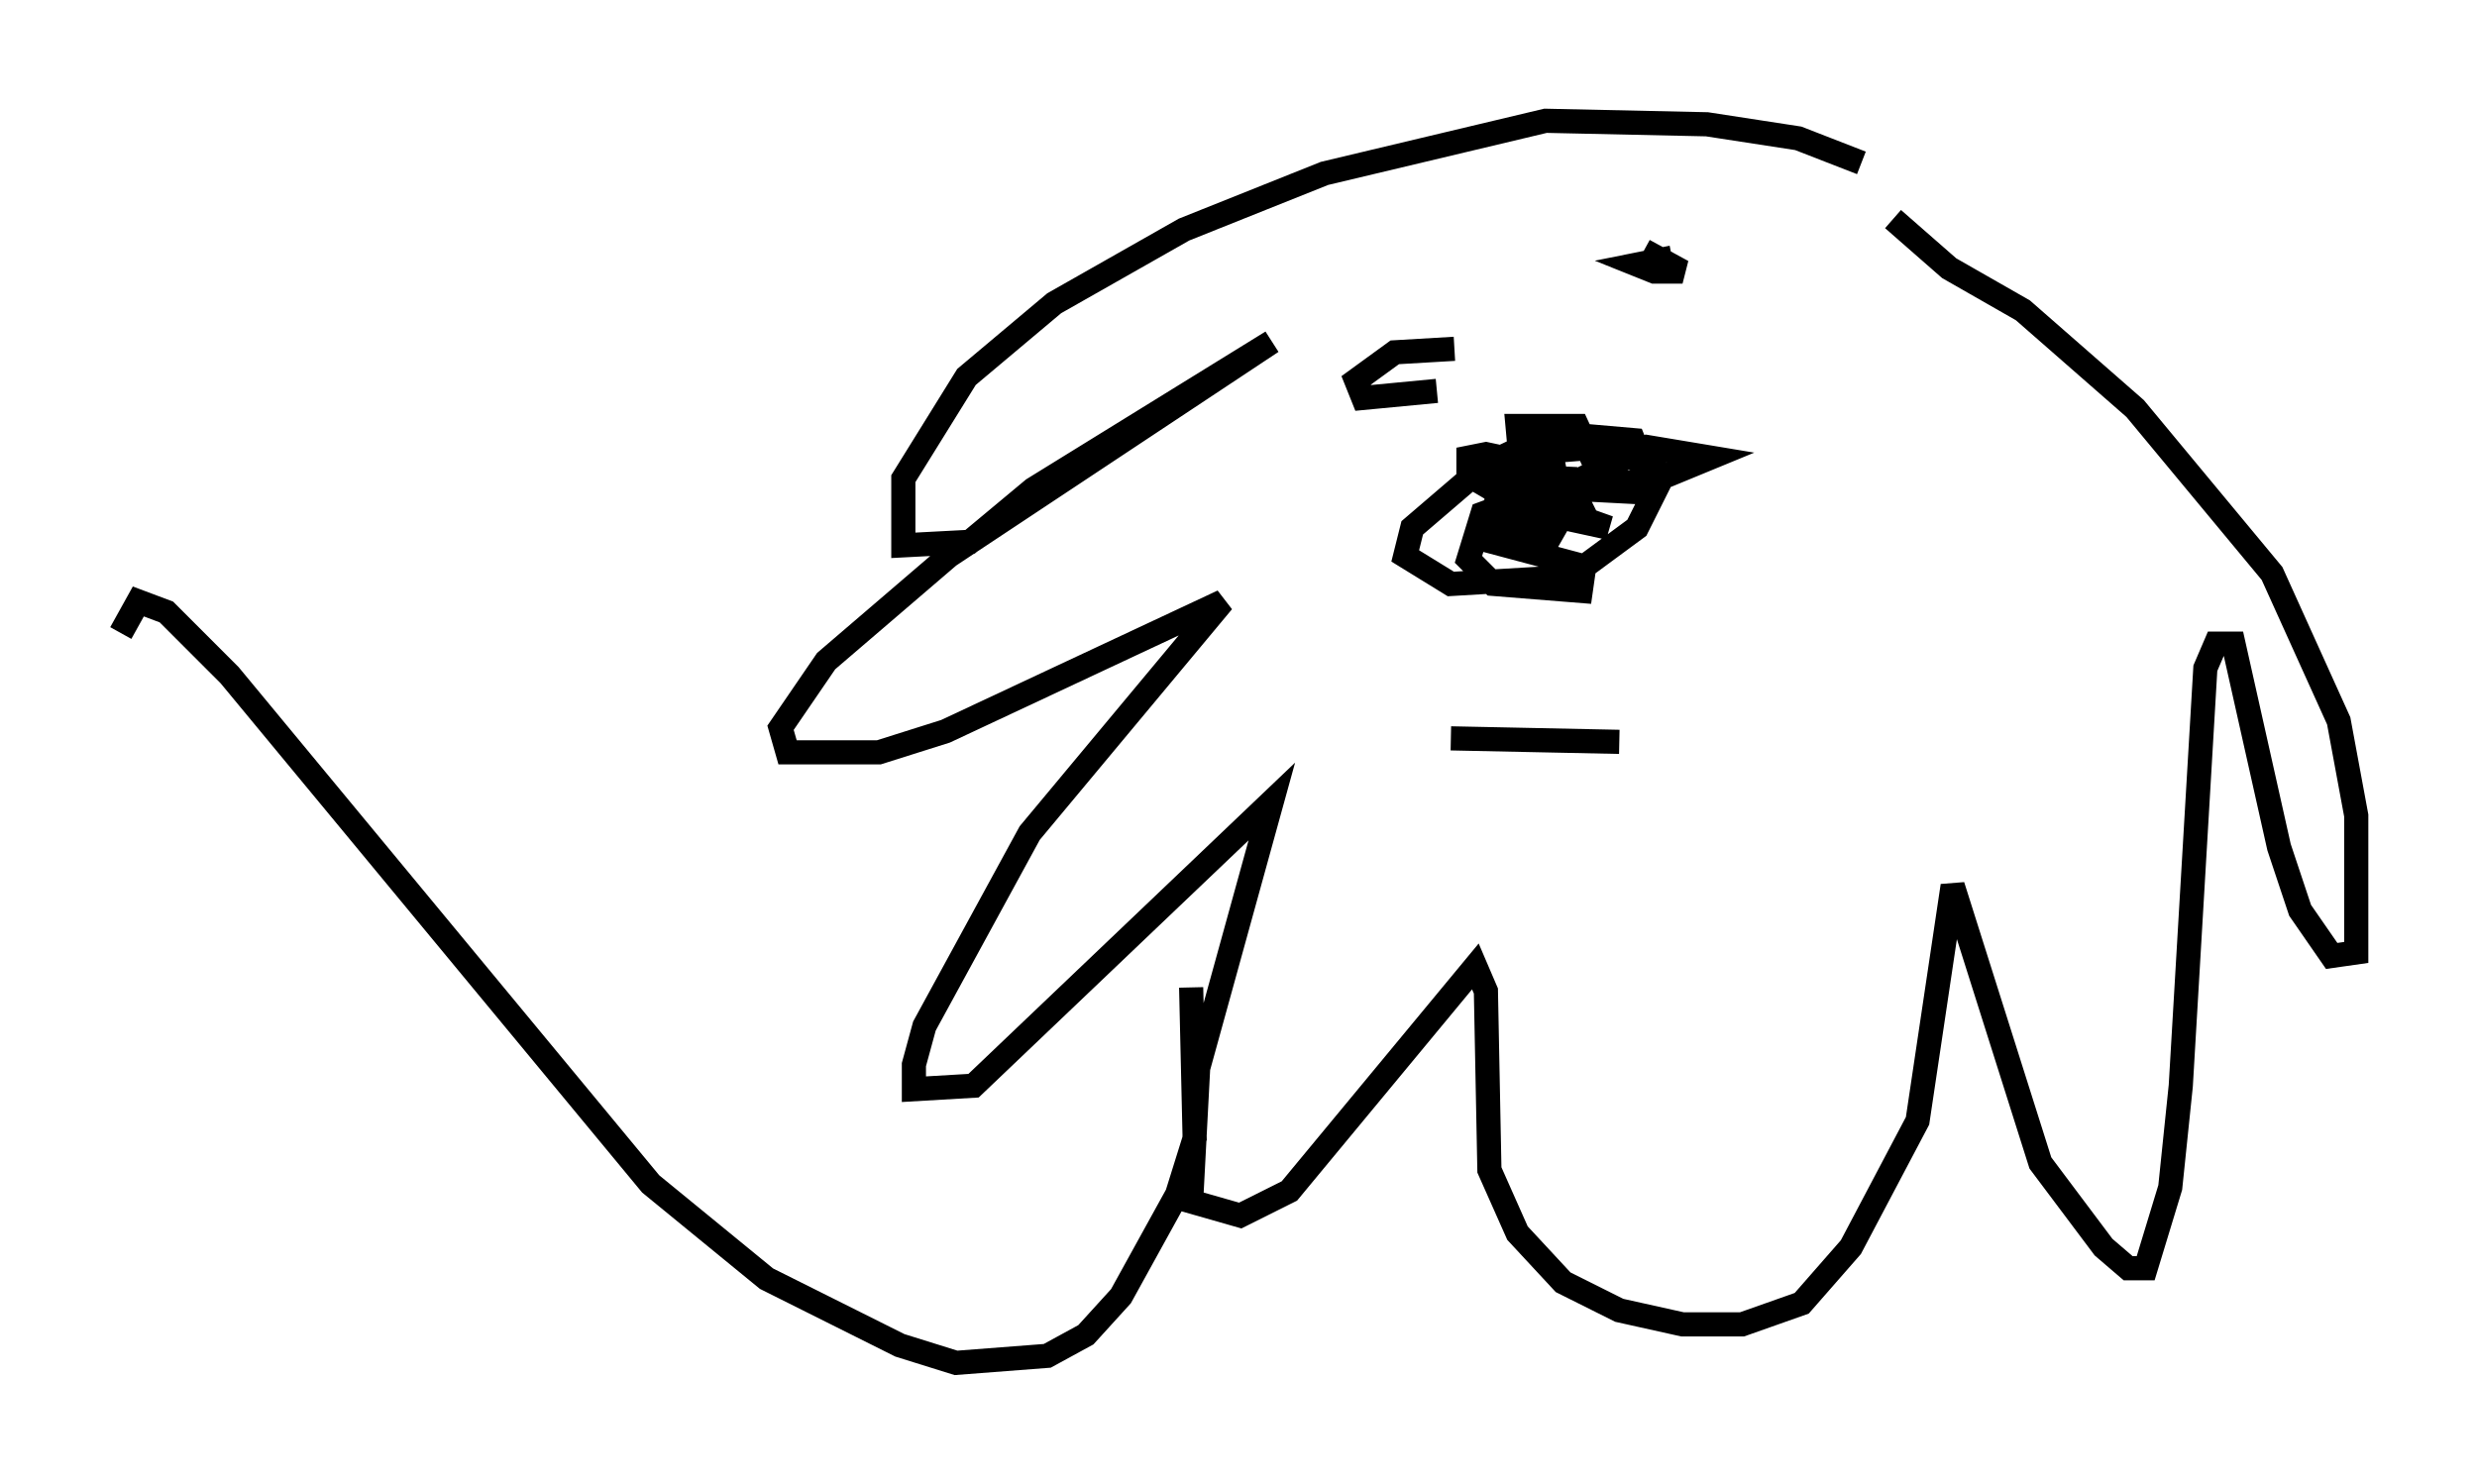 <?xml version="1.0" encoding="utf-8" ?>
<svg baseProfile="full" height="61.419" version="1.1" width="102.525" xmlns="http://www.w3.org/2000/svg" xmlns:ev="http://www.w3.org/2001/xml-events" xmlns:xlink="http://www.w3.org/1999/xlink"><defs /><rect fill="white" height="61.419" width="102.525" x="0" y="0" /><path d="M78.207, 7.905 m-1.162, -1.162 l-2.615, -1.017 -3.777, -0.581 l-6.682, -0.145 -9.151, 2.179 l-5.81, 2.324 -5.374, 3.05 l-3.631, 3.05 -2.615, 4.212 l0.0, 2.76 2.76, -0.145 l2.615, -2.179 9.877, -6.101 l-13.363, 8.86 -5.084, 4.358 l-1.888, 2.76 0.291, 1.017 l3.777, 0.0 2.76, -0.872 l11.475, -5.374 -7.989, 9.587 l-4.358, 7.989 -0.436, 1.598 l0.0, 1.017 2.469, -0.145 l12.346, -11.765 -3.05, 11.039 l-0.291, 5.52 2.034, 0.581 l2.034, -1.017 7.698, -9.296 l0.436, 1.017 0.145, 7.408 l1.162, 2.615 1.888, 2.034 l2.324, 1.162 2.615, 0.581 l2.469, 0.0 2.469, -0.872 l2.034, -2.324 2.76, -5.229 l1.453, -9.732 3.631, 11.475 l2.615, 3.486 1.017, 0.872 l0.726, 0.0 1.017, -3.341 l0.436, -4.212 1.017, -17.285 l0.436, -1.017 0.726, 0.0 l1.888, 8.425 0.872, 2.615 l1.307, 1.888 1.017, -0.145 l0.0, -5.665 -0.726, -3.922 l-2.76, -6.101 -5.665, -6.827 l-4.648, -4.067 -3.05, -1.743 l-2.324, -2.034 m-18.302, 21.497 l6.972, 0.145 m0.872, -11.765 l-0.291, -0.726 -3.341, -0.291 l-2.76, 1.307 -3.05, 2.615 l-0.291, 1.162 1.888, 1.162 l4.939, -0.291 2.76, -2.034 l0.872, -1.743 -0.145, -0.872 l-2.469, -0.872 -1.743, 0.145 l-2.324, 2.179 -0.145, 1.162 l2.034, 0.436 0.726, -0.726 l0.436, -0.726 -0.145, -1.017 l-3.341, -0.145 1.888, 0.145 l0.872, -1.162 m-0.726, 0.581 l-2.034, -0.436 -0.726, 0.145 l0.0, 0.726 2.469, 1.453 l3.341, 0.726 -2.034, -0.726 l-1.743, 0.0 -0.145, 0.872 l1.017, 0.145 1.017, -0.872 l-0.436, -2.179 -0.872, -0.436 l-1.743, 0.726 0.436, 0.581 m-0.726, -11.33 l0.0, 0.0 m-0.581, 3.341 l0.0, 0.0 m-0.581, 2.469 l-2.469, 0.145 -1.598, 1.162 l0.291, 0.726 3.05, -0.291 m8.57, -5.81 l1.598, 0.872 -1.162, 0.0 l-0.726, -0.291 1.453, -0.291 m-4.503, 8.86 l-2.179, -0.145 -0.291, 0.872 l1.888, 1.017 1.453, 0.0 l-0.436, -0.872 -1.017, -0.145 l-2.76, 1.017 -0.581, 1.888 l1.017, 1.017 3.631, 0.291 l0.145, -1.017 -4.358, -1.162 l2.905, 0.0 0.581, -1.017 l-0.436, -0.726 -3.05, -0.872 l1.307, 0.436 2.905, 0.0 l0.726, -0.581 -0.872, -1.888 l-2.469, 0.0 0.145, 1.598 l0.726, 0.436 1.743, 0.581 l2.76, 0.145 0.145, -1.162 l-2.034, -0.726 -3.631, 0.291 l-0.726, 0.436 -0.145, 0.726 l6.536, 0.0 2.469, -1.017 l-2.615, -0.436 -4.503, 2.179 m-14.38, 20.19 l0.145, 6.246 -0.726, 2.324 l-2.324, 4.212 -1.453, 1.598 l-1.598, 0.872 -3.777, 0.291 l-2.324, -0.726 -5.52, -2.76 l-4.793, -3.922 -17.43, -21.061 l-2.615, -2.615 -1.162, -0.436 l-0.726, 1.307 " fill="none" stroke="black" stroke-width="1" /></svg>